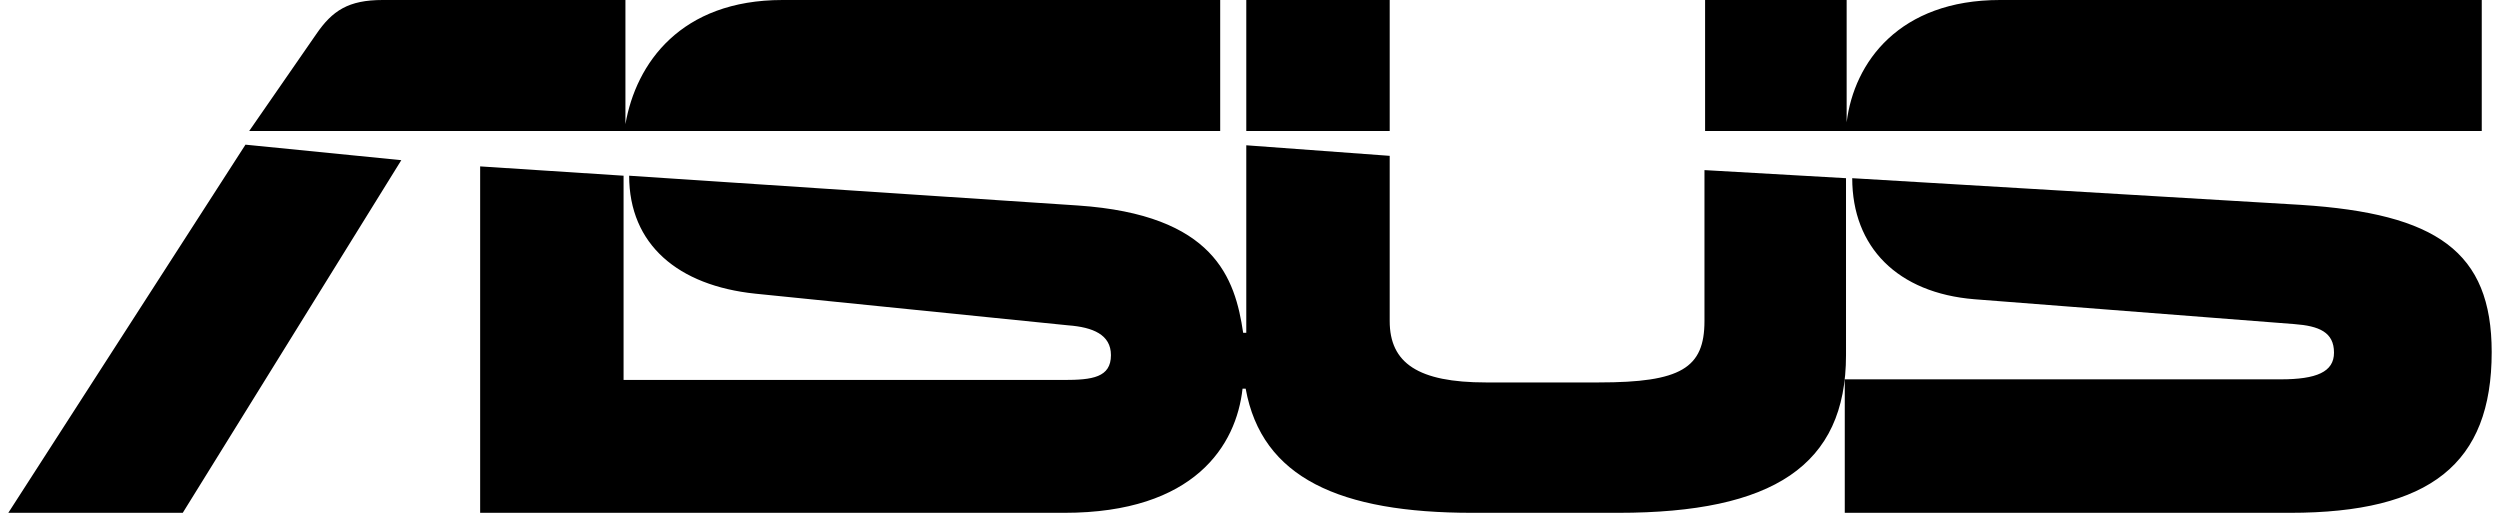<svg fill="#000000" role="img" viewBox="0 0 117 24" xmlns="http://www.w3.org/2000/svg"><title>ASUS</title><path d="M116.146 6.131V0h-22.547c-4.707 0-6.828 2.906-7.176 5.724v0.087-5.811h-6.625v6.131h6.595z m-29.753 2.208l-6.624-0.378v7.061c0 2.208-1.104 2.877-4.94 2.876H69.541c-3.167 0-4.504-0.901-4.503-2.876v-7.729l-6.712-0.494v8.775h-0.146c-0.378-2.557-1.337-5.521-7.728-5.957L29.444 8.223c0 3.225 2.295 5.143 5.899 5.52l14.644 1.482c1.162 0.087 2.005 0.436 2.005 1.395 0 1.046-0.872 1.162-2.209 1.162H29.183V8.223l-6.712-0.436v16.213h27.341c6.102 0 8.048-3.167 8.339-5.811h0.146c0.755 4.184 4.416 5.811 10.605 5.811h6.828c7.235 0 10.663-2.208 10.663-7.38z m21.298 1.249l-21.007-1.249c0 3.225 2.121 5.375 5.724 5.666l14.964 1.162c1.162 0.087 1.86 0.378 1.859 1.337 0 0.901-0.814 1.249-2.499 1.249h-20.397v6.247h20.833c6.567 0 9.443-2.295 9.443-7.525 0-4.707-2.586-6.479-8.92-6.887z m-49.365-9.588h6.712v6.131h-6.712zM18.781 7.496l-7.293-0.726L0.389 24h8.164z m38.324-7.496h-20.484c-4.765 0-6.857 2.964-7.351 5.811v-5.811H17.909c-1.598 0-2.354 0.494-3.109 1.598l-3.138 4.533h45.443Z"/></svg>